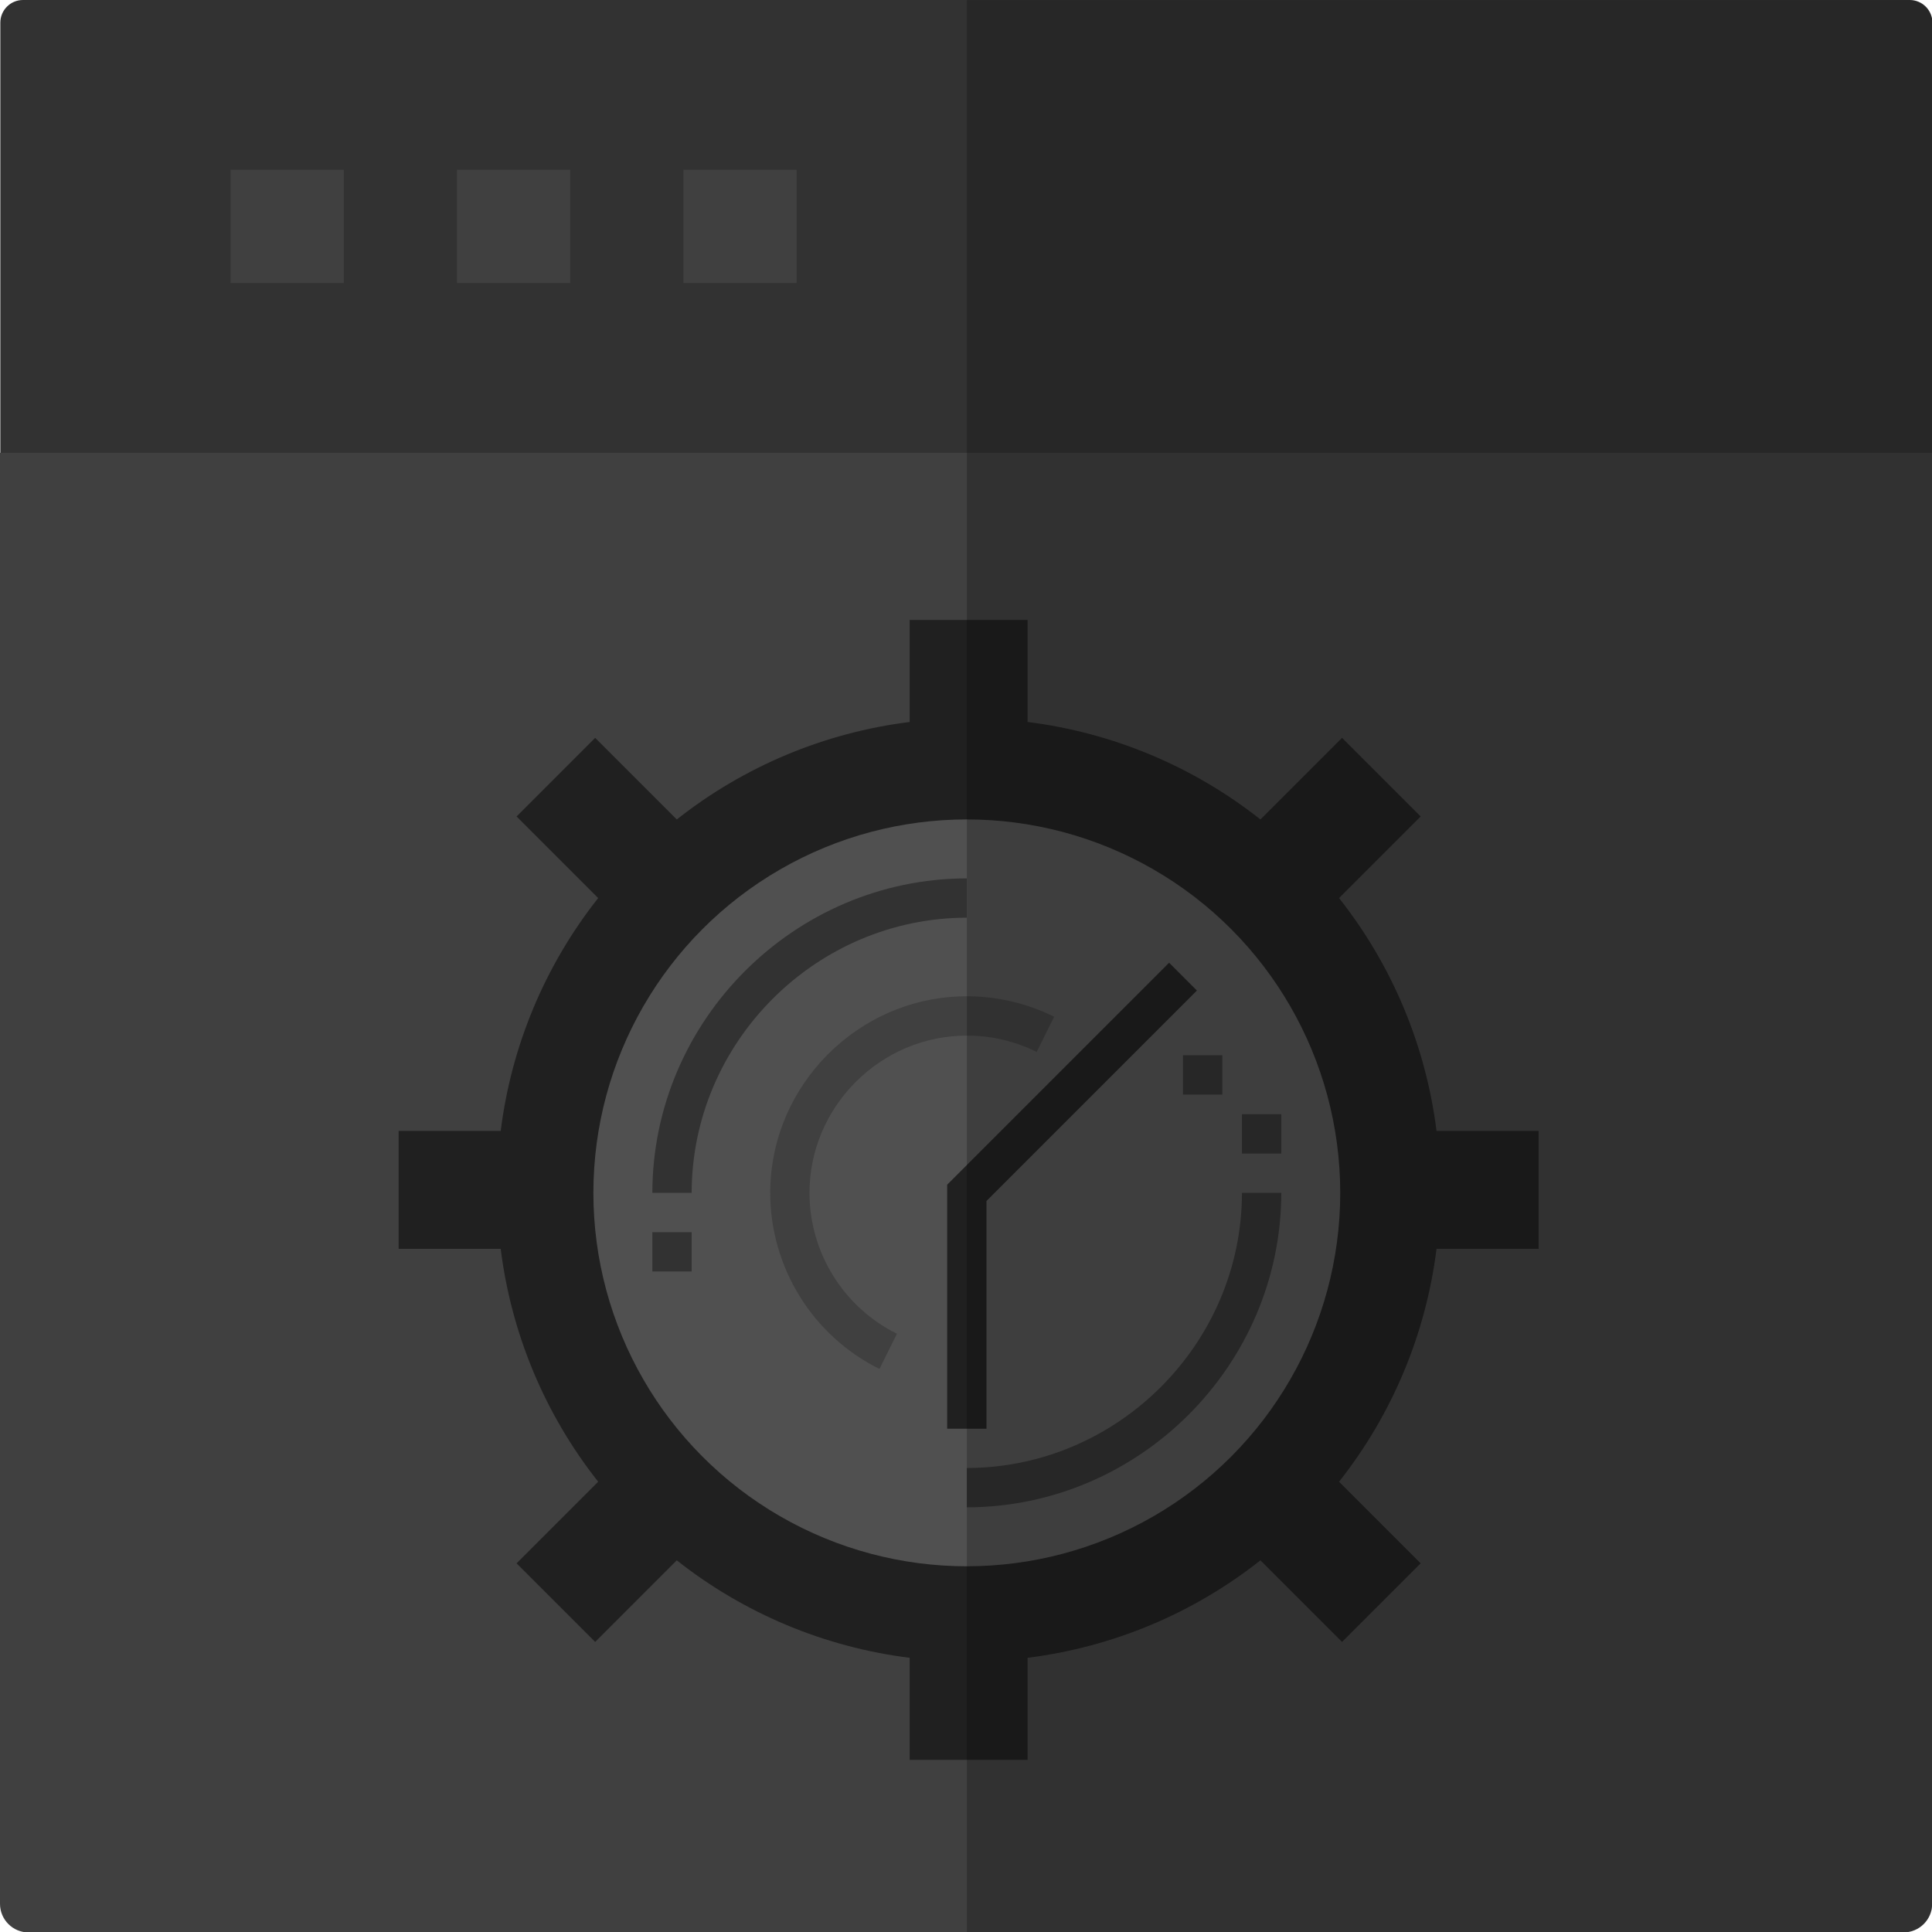 <?xml version="1.0" encoding="UTF-8" standalone="no"?>
<!DOCTYPE svg PUBLIC "-//W3C//DTD SVG 1.1//EN" "http://www.w3.org/Graphics/SVG/1.1/DTD/svg11.dtd">
<svg width="100%" height="100%" viewBox="0 0 300 300" version="1.1" xmlns="http://www.w3.org/2000/svg" xmlns:xlink="http://www.w3.org/1999/xlink" xml:space="preserve" xmlns:serif="http://www.serif.com/" style="fill-rule:evenodd;clip-rule:evenodd;stroke-linejoin:round;stroke-miterlimit:2;">
    <g transform="matrix(0.586,0,0,0.586,0.055,-0.006)">
        <g transform="matrix(3.009,0,0,2.143,-147.742,-16.943)">
            <path d="M219.244,10.711C219.244,9.166 218.35,7.911 217.25,7.911L51.091,7.911C49.991,7.911 49.098,9.166 49.098,10.711L49.098,75.089C49.098,76.634 49.991,77.888 51.091,77.888L217.25,77.888C218.35,77.888 219.244,76.634 219.244,75.089L219.244,10.711Z" style="fill:rgb(50,50,50);"/>
        </g>
        <g transform="matrix(2.113,0,0,2.153,-69.978,-66.067)">
            <path d="M275.371,86.422L33.073,86.422L33.073,265.004C33.073,266.95 34.682,268.529 36.664,268.529L271.78,268.529C273.762,268.529 275.371,266.95 275.371,265.004L275.371,86.422Z" style="fill:rgb(64,64,64);"/>
        </g>
        <g>
            <rect x="61" y="45" width="30" height="30" style="fill:rgb(64,64,64);fill-rule:nonzero;"/>
            <rect x="121" y="45" width="30" height="30" style="fill:rgb(64,64,64);fill-rule:nonzero;"/>
            <rect x="181" y="45" width="30" height="30" style="fill:rgb(64,64,64);fill-rule:nonzero;"/>
        </g>
        <g transform="matrix(0.651,0,0,0.651,89.439,149.439)">
            <g transform="matrix(1,0,0,1,0.732,-1.204)">
                <path d="M488,280L488,232L446.456,232C442.137,197.378 428.414,164.592 406.784,137.216L440,104L408,72L374.784,105.216C347.408,83.586 314.622,69.863 280,65.544L280,24L232,24L232,65.544C197.378,69.863 164.592,83.586 137.216,105.216L104,72L72,104L105.216,137.216C83.586,164.592 69.863,197.378 65.544,232L24,232L24,280L65.544,280C69.863,314.622 83.586,347.408 105.216,374.784L72,408L104,440L137.216,406.784C164.592,428.414 197.378,442.137 232,446.456L232,488L280,488L280,446.456C314.622,442.137 347.408,428.414 374.784,406.784L408,440L440,408L406.784,374.784C428.414,347.408 442.137,314.622 446.456,280L488,280Z" style="fill:rgb(32,32,32);fill-rule:nonzero;"/>
            </g>
            <circle cx="256" cy="256" r="152" style="fill:rgb(80,80,80);"/>
            <path d="M220.44,327.68C193.252,314.192 175.984,286.35 175.984,256C175.984,212.105 212.105,175.984 256,175.984C268.337,175.984 280.508,178.837 291.56,184.32L284.44,198.648C275.608,194.246 265.868,191.969 256,192C255.988,192 255.976,192 255.963,192C220.854,192 191.963,220.891 191.963,256C191.963,280.291 205.792,302.572 227.56,313.352L220.44,327.68Z" style="fill:rgb(64,64,64);fill-rule:nonzero;"/>
            <g>
                <path d="M144,256L128,256C128.083,185.813 185.813,128.083 256,128L256,144C194.583,144.066 144.066,194.583 144,256Z" style="fill:rgb(50,50,50);fill-rule:nonzero;"/>
                <path d="M256,384L256,368C317.417,367.934 367.934,317.417 368,256L384,256C383.917,326.187 326.187,383.917 256,384Z" style="fill:rgb(50,50,50);fill-rule:nonzero;"/>
                <rect x="128" y="272" width="16" height="16" style="fill:rgb(50,50,50);fill-rule:nonzero;"/>
                <path d="M368,224L384,224L384,240L368,240L368,224Z" style="fill:rgb(50,50,50);fill-rule:nonzero;"/>
                <rect x="344" y="200" width="16" height="16" style="fill:rgb(50,50,50);fill-rule:nonzero;"/>
            </g>
            <path d="M264,352L248,352L248,252.688L338.344,162.344L349.656,173.656L264,259.312L264,352Z" style="fill:rgb(32,32,32);fill-rule:nonzero;"/>
        </g>
        <g transform="matrix(2.71,0,0,2.193,-272.246,-73.593)">
            <path d="M289.386,36.495C289.386,34.885 288.329,33.578 287.026,33.578L194.963,33.578L194.963,267.009L286.554,267.009C288.117,267.009 289.386,265.441 289.386,263.509L289.386,36.495Z" style="fill-opacity:0.23;"/>
        </g>
    </g>
</svg>
